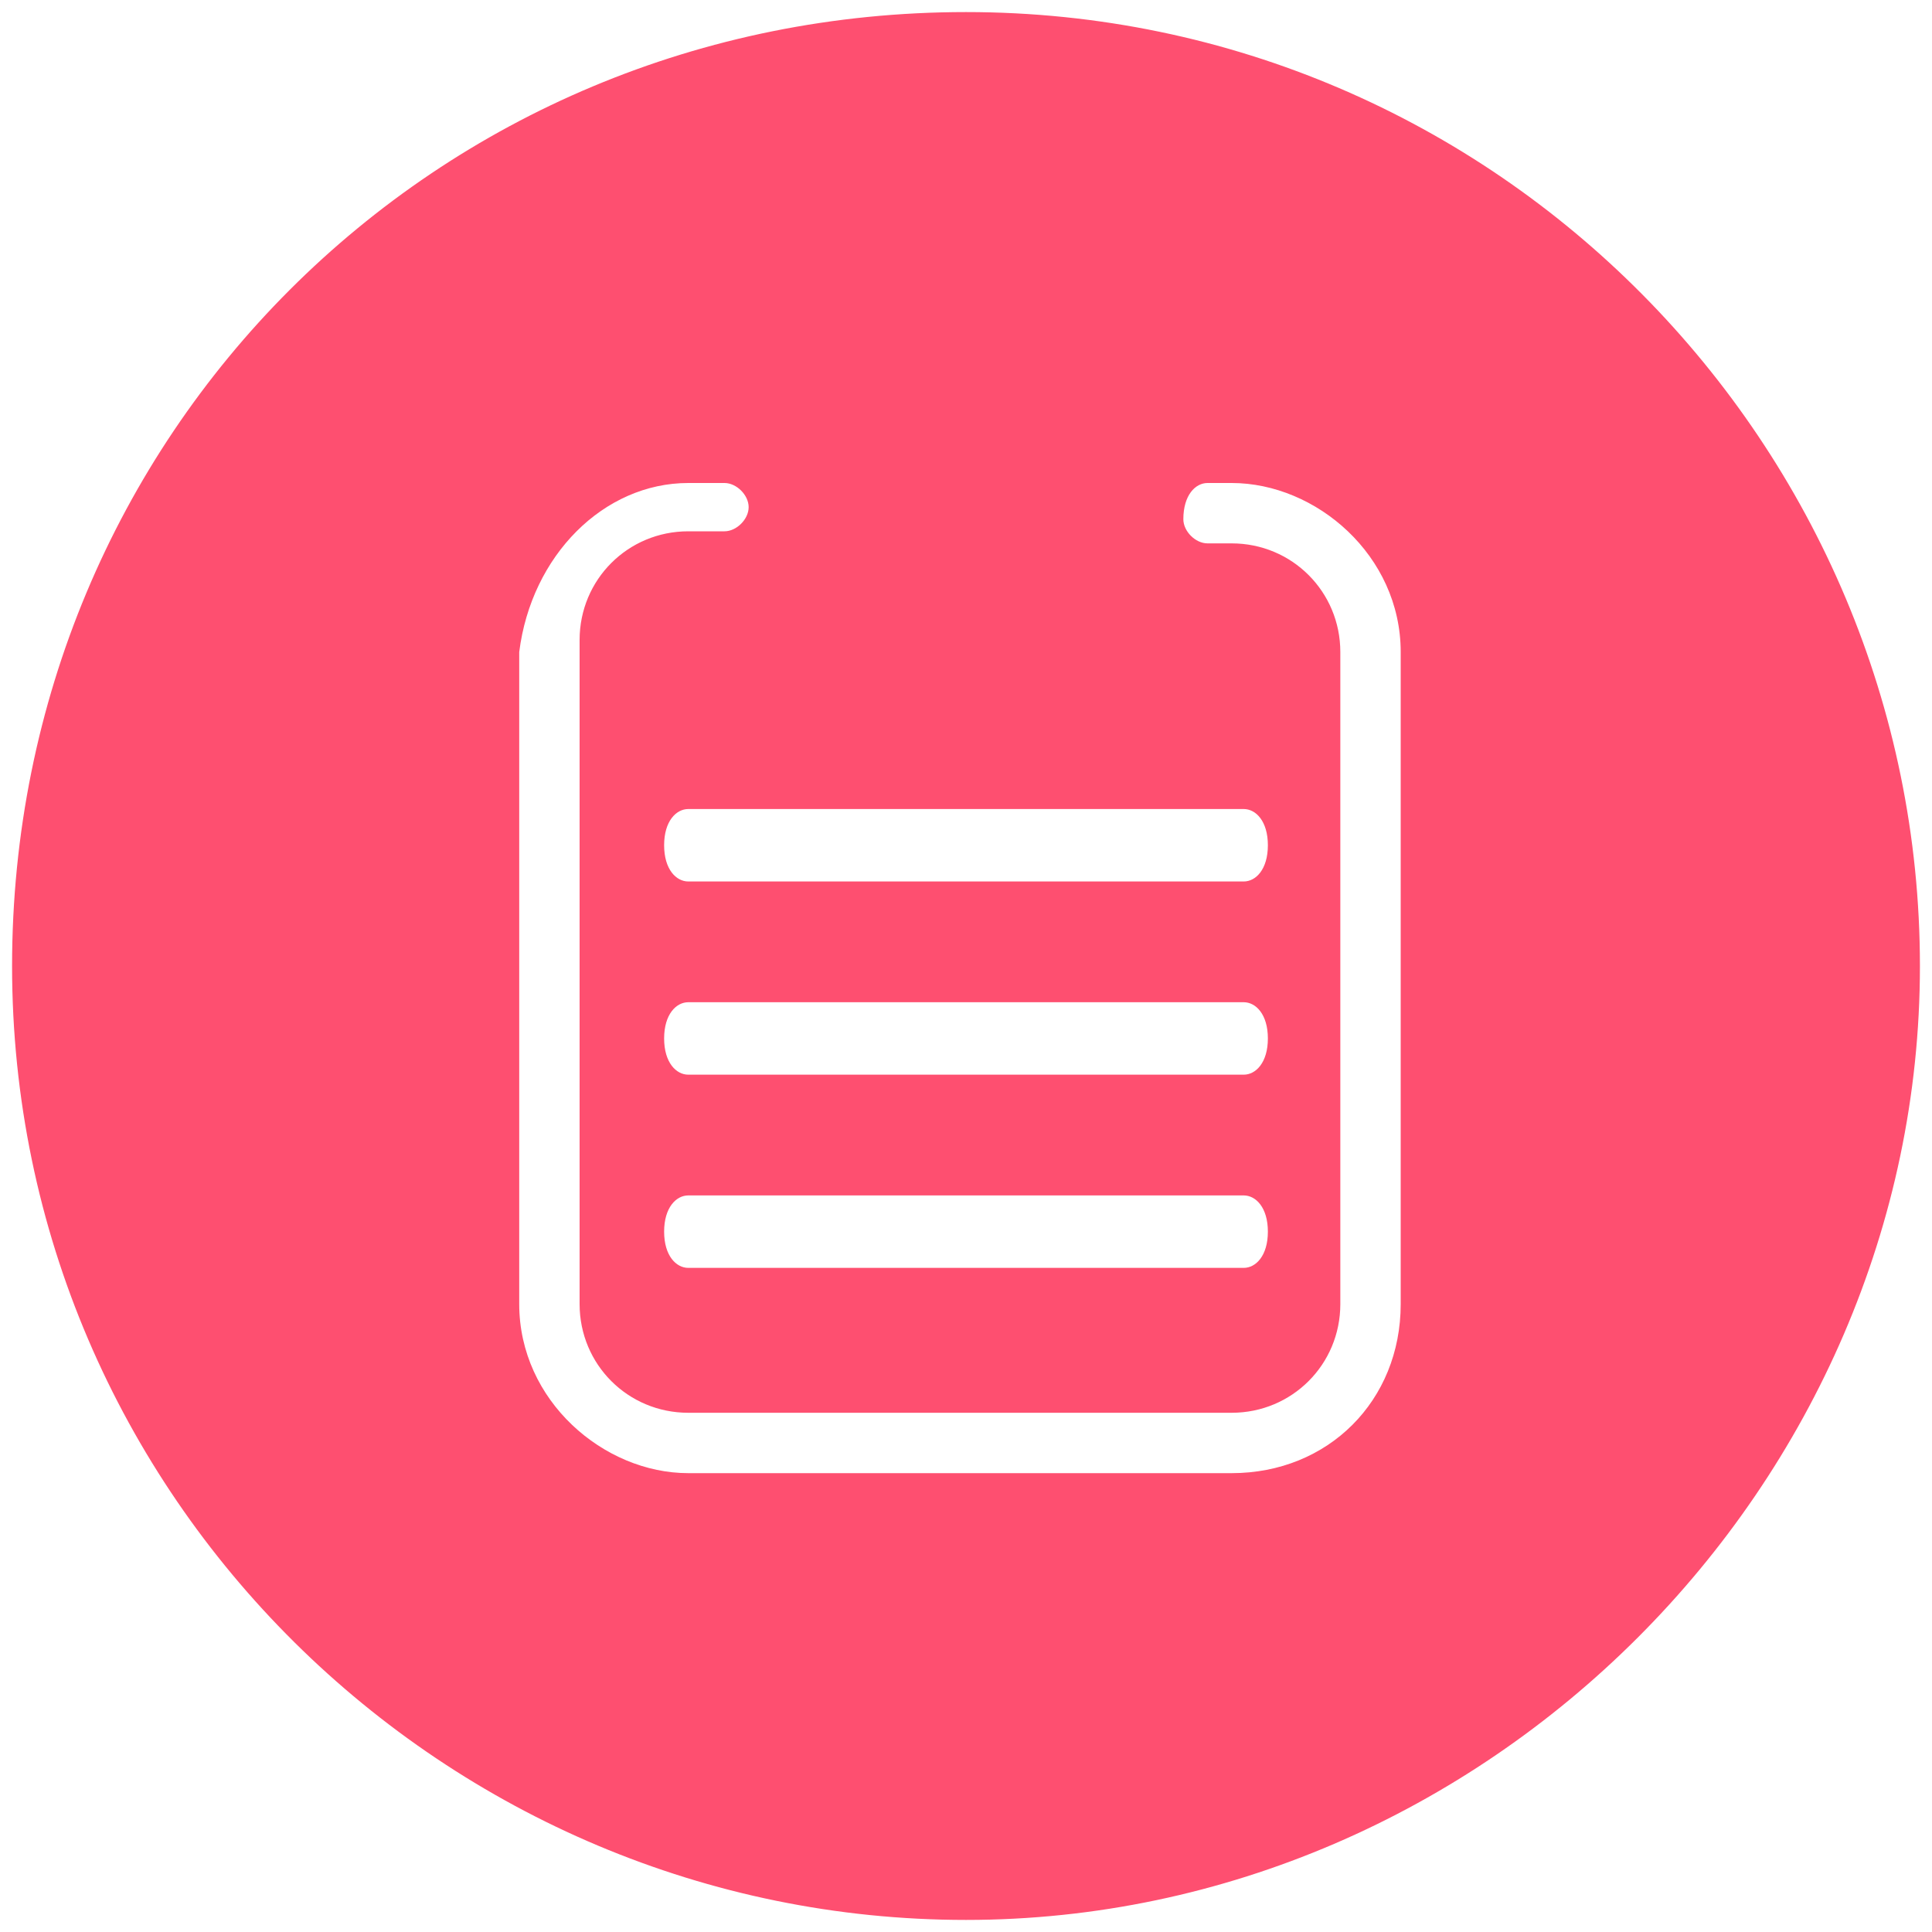 <?xml version="1.0" standalone="no"?><!DOCTYPE svg PUBLIC "-//W3C//DTD SVG 1.1//EN" "http://www.w3.org/Graphics/SVG/1.1/DTD/svg11.dtd"><svg t="1562640203763" class="icon" viewBox="0 0 1024 1024" version="1.1" xmlns="http://www.w3.org/2000/svg" p-id="55393" xmlns:xlink="http://www.w3.org/1999/xlink" width="200" height="200"><defs><style type="text/css"></style></defs><path d="M512 6.4C230.4 6.4 6.4 230.4 6.4 512s230.4 505.6 505.6 505.6 505.6-230.4 505.6-505.6S793.6 6.4 512 6.4z m147.2 563.2H364.8c-6.4 0-12.8-6.4-12.8-19.2s6.4-19.2 12.8-19.2h294.4c6.4 0 12.8 6.4 12.8 19.2 0 12.8-6.4 19.2-12.8 19.2z m12.8 83.2c0 12.8-6.4 19.2-12.8 19.2H364.8c-6.4 0-12.8-6.4-12.8-19.2 0-12.8 6.4-19.2 12.8-19.2h294.4c6.4 0 12.8 6.4 12.8 19.2z m-12.8-185.6H364.8c-6.4 0-12.8-6.4-12.8-19.2s6.4-19.2 12.8-19.2h294.4c6.4 0 12.8 6.4 12.8 19.2 0 12.8-6.4 19.2-12.8 19.2z m83.2 224c0 51.2-38.4 89.6-89.6 89.6H364.8c-44.8 0-89.6-38.4-89.6-89.6V345.6C281.6 294.4 320 256 364.8 256H384c6.4 0 12.8 6.4 12.8 12.8s-6.4 12.8-12.8 12.8h-19.2c-32 0-57.6 25.6-57.6 57.6v352c0 32 25.6 57.6 57.6 57.6h288c32 0 57.6-25.6 57.6-57.6V345.6c0-32-25.6-57.6-57.6-57.6H640c-6.4 0-12.8-6.4-12.8-12.8 0-12.8 6.4-19.2 12.8-19.2h12.8c44.8 0 89.6 38.4 89.6 89.6v345.6z" fill="#FE4F70" p-id="55394"></path></svg>